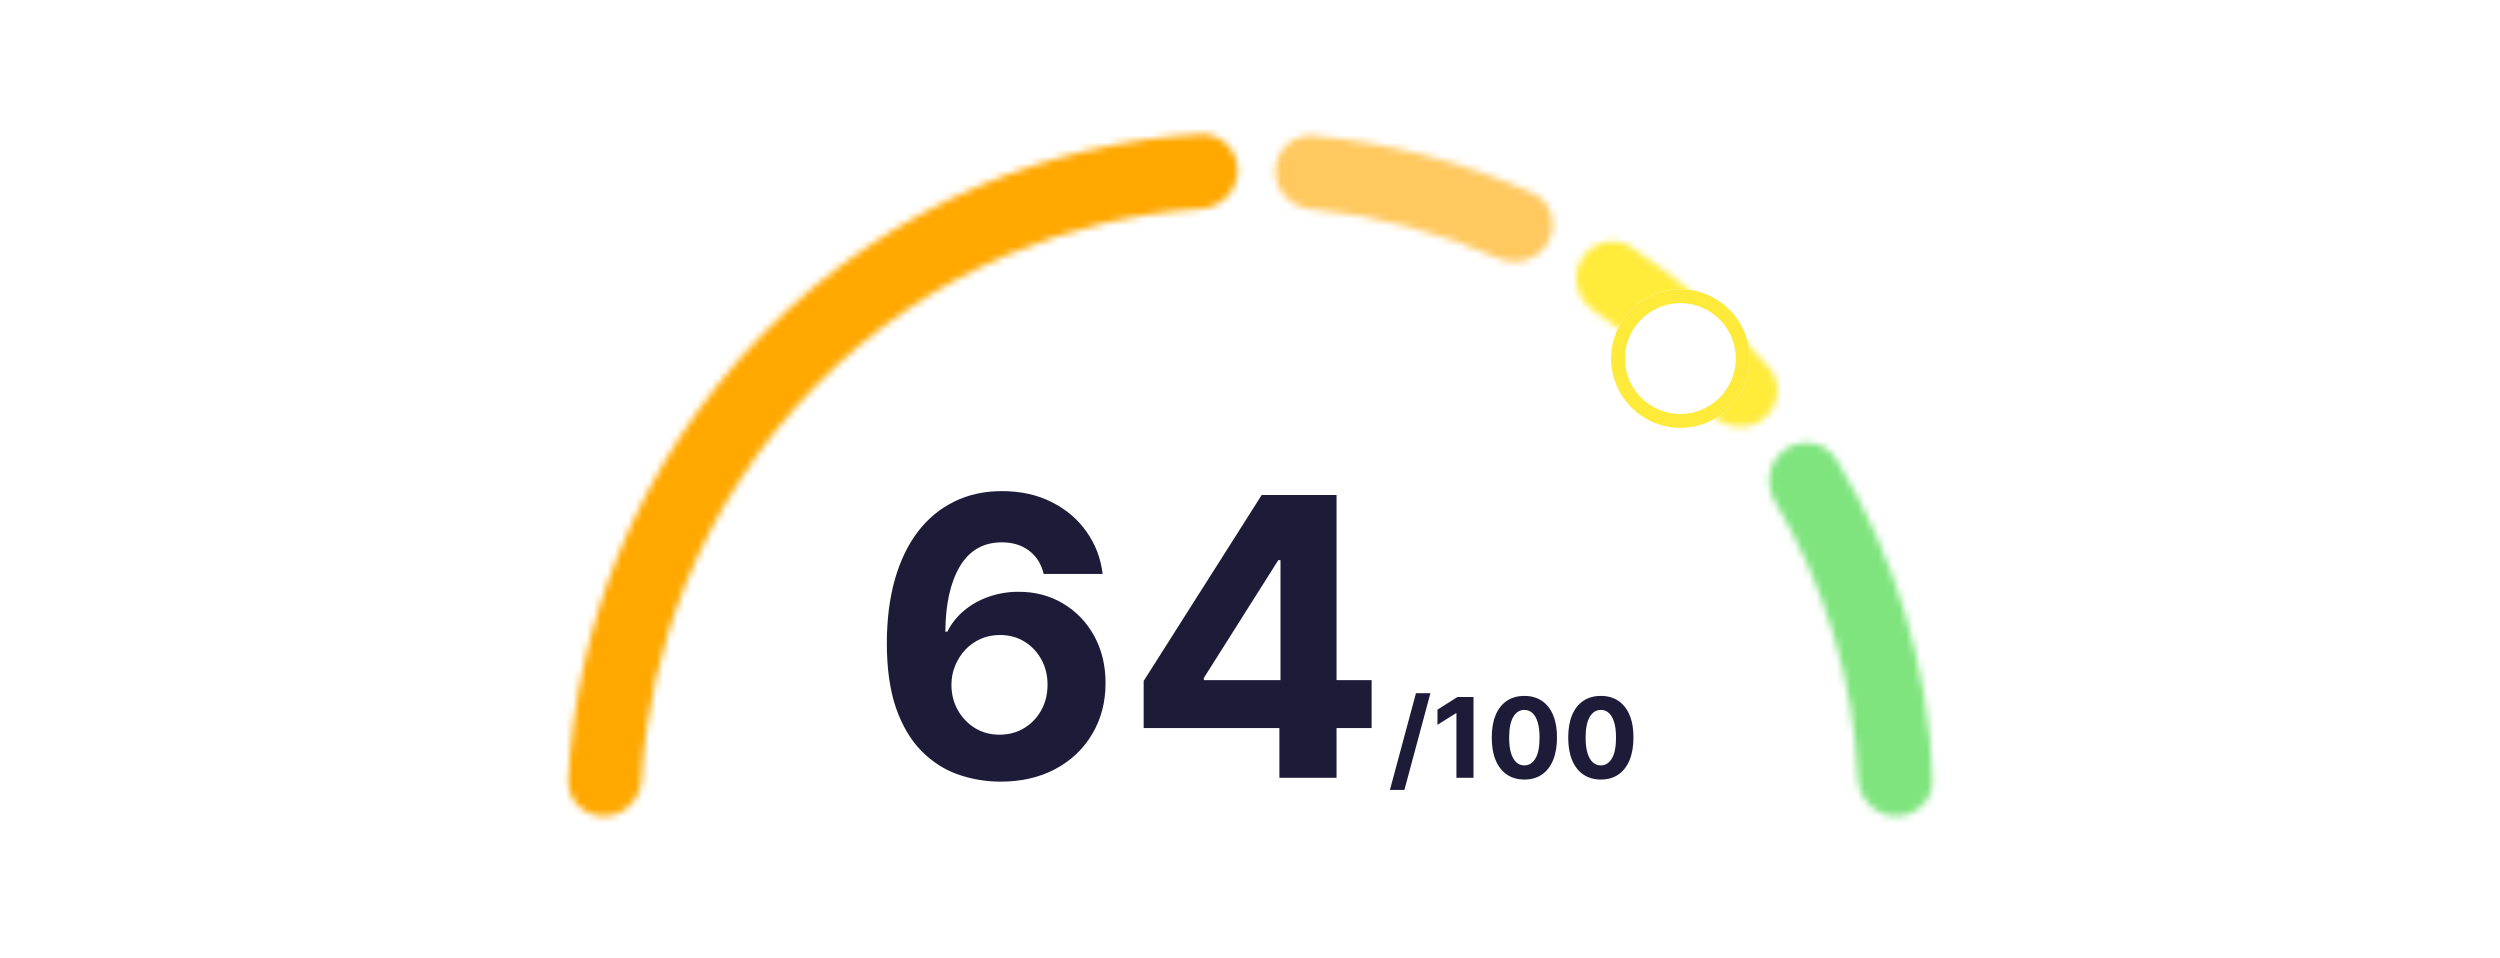 <svg width="360" height="138" viewBox="0 0 360 138" fill="none" xmlns="http://www.w3.org/2000/svg">
<mask id="mask0_16_610" style="mask-type:alpha" maskUnits="userSpaceOnUse" x="81" y="16" width="198" height="106">
<rect x="81.033" y="16" width="197.935" height="105.566" fill="#D9D9D9"/>
</mask>
<g mask="url(#mask0_16_610)">
<mask id="path-2-inside-1_16_610" fill="white">
<path d="M86.954 117.529C84.037 117.529 81.659 115.163 81.812 112.251C82.399 101.138 84.833 90.194 89.023 79.889C93.876 67.955 100.988 57.112 109.954 47.979C118.921 38.845 129.565 31.6 141.28 26.657C151.337 22.414 162.013 19.939 172.855 19.323C175.821 19.154 178.231 21.578 178.231 24.549C178.231 27.52 175.821 29.91 172.856 30.099C163.401 30.702 154.096 32.894 145.321 36.596C134.888 40.998 125.407 47.451 117.422 55.586C109.436 63.72 103.102 73.377 98.78 84.005C95.12 93.005 92.965 102.552 92.39 112.252C92.218 115.163 89.87 117.529 86.954 117.529Z"/>
</mask>
<path d="M86.954 117.529C84.037 117.529 81.659 115.163 81.812 112.251C82.399 101.138 84.833 90.194 89.023 79.889C93.876 67.955 100.988 57.112 109.954 47.979C118.921 38.845 129.565 31.6 141.28 26.657C151.337 22.414 162.013 19.939 172.855 19.323C175.821 19.154 178.231 21.578 178.231 24.549C178.231 27.52 175.821 29.91 172.856 30.099C163.401 30.702 154.096 32.894 145.321 36.596C134.888 40.998 125.407 47.451 117.422 55.586C109.436 63.72 103.102 73.377 98.78 84.005C95.12 93.005 92.965 102.552 92.39 112.252C92.218 115.163 89.87 117.529 86.954 117.529Z" stroke="#FFA800" stroke-width="16.529" stroke-linecap="round" stroke-linejoin="round" mask="url(#path-2-inside-1_16_610)"/>
<mask id="path-3-inside-2_16_610" fill="white">
<path d="M183.653 24.476C183.77 21.565 186.224 19.284 189.126 19.549C200.025 20.546 210.678 23.322 220.646 27.763C223.349 28.967 224.363 32.224 222.974 34.837C221.615 37.395 218.46 38.372 215.809 37.206C207.224 33.431 198.076 31.039 188.717 30.12C185.812 29.835 183.537 27.393 183.653 24.476Z"/>
</mask>
<path d="M183.653 24.476C183.77 21.565 186.224 19.284 189.126 19.549C200.025 20.546 210.678 23.322 220.646 27.763C223.349 28.967 224.363 32.224 222.974 34.837C221.615 37.395 218.46 38.372 215.809 37.206C207.224 33.431 198.076 31.039 188.717 30.12C185.812 29.835 183.537 27.393 183.653 24.476Z" stroke="#FFC960" stroke-width="16.529" stroke-linecap="round" stroke-linejoin="round" mask="url(#path-3-inside-2_16_610)"/>
<mask id="path-4-inside-3_16_610" fill="white">
<path d="M227.759 37.274C229.266 34.8 232.487 33.98 234.904 35.576C242.29 40.454 248.967 46.294 254.752 52.935C256.714 55.187 256.245 58.602 253.854 60.392C251.522 62.138 248.234 61.681 246.31 59.494C241.382 53.891 235.738 48.935 229.518 44.751C227.059 43.096 226.217 39.806 227.759 37.274Z"/>
</mask>
<path d="M227.759 37.274C229.266 34.8 232.487 33.98 234.904 35.576C242.29 40.454 248.967 46.294 254.752 52.935C256.714 55.187 256.245 58.602 253.854 60.392C251.522 62.138 248.234 61.681 246.31 59.494C241.382 53.891 235.738 48.935 229.518 44.751C227.059 43.096 226.217 39.806 227.759 37.274Z" stroke="#FFEB3A" stroke-width="16.529" stroke-linecap="round" stroke-linejoin="round" mask="url(#path-4-inside-3_16_610)"/>
<mask id="path-5-inside-4_16_610" fill="white">
<path d="M257.192 64.644C259.625 63.035 262.914 63.666 264.431 66.158C272.937 80.13 277.707 95.989 278.296 112.254C278.404 115.221 275.933 117.581 272.965 117.522C269.993 117.464 267.651 115.004 267.522 112.035C266.914 98.008 262.816 84.338 255.588 72.225C254.057 69.658 254.699 66.293 257.192 64.644Z"/>
</mask>
<path d="M257.192 64.644C259.625 63.035 262.914 63.666 264.431 66.158C272.937 80.13 277.707 95.989 278.296 112.254C278.404 115.221 275.933 117.581 272.965 117.522C269.993 117.464 267.651 115.004 267.522 112.035C266.914 98.008 262.816 84.338 255.588 72.225C254.057 69.658 254.699 66.293 257.192 64.644Z" stroke="#7FE47E" stroke-width="16.529" stroke-linecap="round" stroke-linejoin="round" mask="url(#path-5-inside-4_16_610)"/>
<g filter="url(#filter0_d_16_610)">
<circle cx="241.976" cy="46.976" r="9.976" fill="white"/>
<circle cx="241.976" cy="46.976" r="8.976" stroke="#FEEA3A" stroke-width="2"/>
</g>
</g>
<path d="M143.967 112.557C141.872 112.543 139.851 112.192 137.902 111.503C135.967 110.814 134.23 109.693 132.693 108.143C131.155 106.592 129.935 104.537 129.034 101.978C128.146 99.42 127.702 96.278 127.702 92.553C127.715 89.133 128.106 86.078 128.875 83.387C129.657 80.683 130.77 78.389 132.215 76.507C133.673 74.625 135.417 73.193 137.445 72.212C139.473 71.218 141.746 70.721 144.265 70.721C146.982 70.721 149.382 71.251 151.463 72.312C153.544 73.359 155.214 74.784 156.474 76.587C157.746 78.389 158.515 80.411 158.78 82.651H150.29C149.958 81.233 149.262 80.119 148.202 79.311C147.142 78.502 145.829 78.098 144.265 78.098C141.614 78.098 139.599 79.251 138.22 81.558C136.855 83.864 136.159 86.999 136.132 90.963H136.411C137.021 89.757 137.842 88.729 138.876 87.881C139.924 87.019 141.11 86.363 142.436 85.912C143.775 85.448 145.186 85.216 146.671 85.216C149.084 85.216 151.231 85.786 153.113 86.926C154.996 88.053 156.48 89.604 157.567 91.579C158.654 93.554 159.198 95.814 159.198 98.36C159.198 101.117 158.555 103.569 157.269 105.717C155.996 107.864 154.214 109.548 151.92 110.767C149.64 111.973 146.989 112.57 143.967 112.557ZM143.927 105.796C145.253 105.796 146.439 105.478 147.486 104.842C148.533 104.205 149.355 103.344 149.952 102.257C150.548 101.17 150.847 99.95 150.847 98.598C150.847 97.246 150.548 96.033 149.952 94.96C149.369 93.886 148.56 93.031 147.526 92.394C146.492 91.758 145.312 91.44 143.987 91.44C142.992 91.44 142.071 91.626 141.223 91.997C140.388 92.368 139.652 92.885 139.016 93.548C138.393 94.21 137.902 94.979 137.544 95.854C137.186 96.716 137.007 97.637 137.007 98.618C137.007 99.93 137.306 101.13 137.902 102.217C138.512 103.304 139.334 104.172 140.368 104.822C141.415 105.471 142.601 105.796 143.927 105.796ZM164.686 104.842V98.061L181.687 71.278H187.532V80.663H184.073L173.355 97.624V97.942H197.514V104.842H164.686ZM184.232 112V102.774L184.391 99.771V71.278H192.464V112H184.232ZM205.981 99.823L202.233 113.749H200.149L203.897 99.823H205.981ZM212.185 100.369V112H209.726V102.703H209.657L206.994 104.373V102.192L209.873 100.369H212.185ZM219.51 112.256C218.533 112.252 217.692 112.011 216.988 111.534C216.288 111.057 215.748 110.366 215.369 109.461C214.995 108.556 214.809 107.468 214.813 106.196C214.813 104.927 215 103.846 215.375 102.953C215.754 102.059 216.293 101.38 216.994 100.914C217.698 100.444 218.537 100.21 219.51 100.21C220.483 100.21 221.32 100.444 222.02 100.914C222.724 101.383 223.266 102.065 223.644 102.958C224.023 103.848 224.21 104.927 224.207 106.196C224.207 107.472 224.017 108.562 223.639 109.467C223.264 110.372 222.726 111.063 222.026 111.54C221.325 112.017 220.487 112.256 219.51 112.256ZM219.51 110.217C220.176 110.217 220.708 109.882 221.106 109.211C221.503 108.541 221.7 107.536 221.696 106.196C221.696 105.313 221.605 104.579 221.424 103.992C221.246 103.405 220.992 102.964 220.663 102.669C220.337 102.373 219.953 102.226 219.51 102.226C218.847 102.226 218.317 102.557 217.919 103.22C217.522 103.882 217.321 104.874 217.317 106.196C217.317 107.089 217.406 107.835 217.584 108.433C217.766 109.028 218.022 109.475 218.351 109.774C218.681 110.069 219.067 110.217 219.51 110.217ZM230.521 112.256C229.544 112.252 228.703 112.011 227.999 111.534C227.299 111.057 226.759 110.366 226.38 109.461C226.006 108.556 225.82 107.468 225.824 106.196C225.824 104.927 226.011 103.846 226.386 102.953C226.765 102.059 227.304 101.38 228.005 100.914C228.709 100.444 229.548 100.21 230.521 100.21C231.494 100.21 232.33 100.444 233.031 100.914C233.735 101.383 234.277 102.065 234.655 102.958C235.034 103.848 235.221 104.927 235.217 106.196C235.217 107.472 235.028 108.562 234.65 109.467C234.275 110.372 233.737 111.063 233.037 111.54C232.336 112.017 231.497 112.256 230.521 112.256ZM230.521 110.217C231.187 110.217 231.719 109.882 232.117 109.211C232.514 108.541 232.711 107.536 232.707 106.196C232.707 105.313 232.616 104.579 232.435 103.992C232.257 103.405 232.003 102.964 231.674 102.669C231.348 102.373 230.964 102.226 230.521 102.226C229.858 102.226 229.328 102.557 228.93 103.22C228.533 103.882 228.332 104.874 228.328 106.196C228.328 107.089 228.417 107.835 228.595 108.433C228.777 109.028 229.033 109.475 229.362 109.774C229.691 110.069 230.078 110.217 230.521 110.217Z" fill="#1E1B39"/>
<defs>
<filter id="filter0_d_16_610" x="227.344" y="37" width="29.265" height="29.265" filterUnits="userSpaceOnUse" color-interpolation-filters="sRGB">
<feFlood flood-opacity="0" result="BackgroundImageFix"/>
<feColorMatrix in="SourceAlpha" type="matrix" values="0 0 0 0 0 0 0 0 0 0 0 0 0 0 0 0 0 0 127 0" result="hardAlpha"/>
<feOffset dy="4.657"/>
<feGaussianBlur stdDeviation="2.328"/>
<feComposite in2="hardAlpha" operator="out"/>
<feColorMatrix type="matrix" values="0 0 0 0 0.051 0 0 0 0 0.039 0 0 0 0 0.173 0 0 0 0.08 0"/>
<feBlend mode="normal" in2="BackgroundImageFix" result="effect1_dropShadow_16_610"/>
<feBlend mode="normal" in="SourceGraphic" in2="effect1_dropShadow_16_610" result="shape"/>
</filter>
</defs>
</svg>
